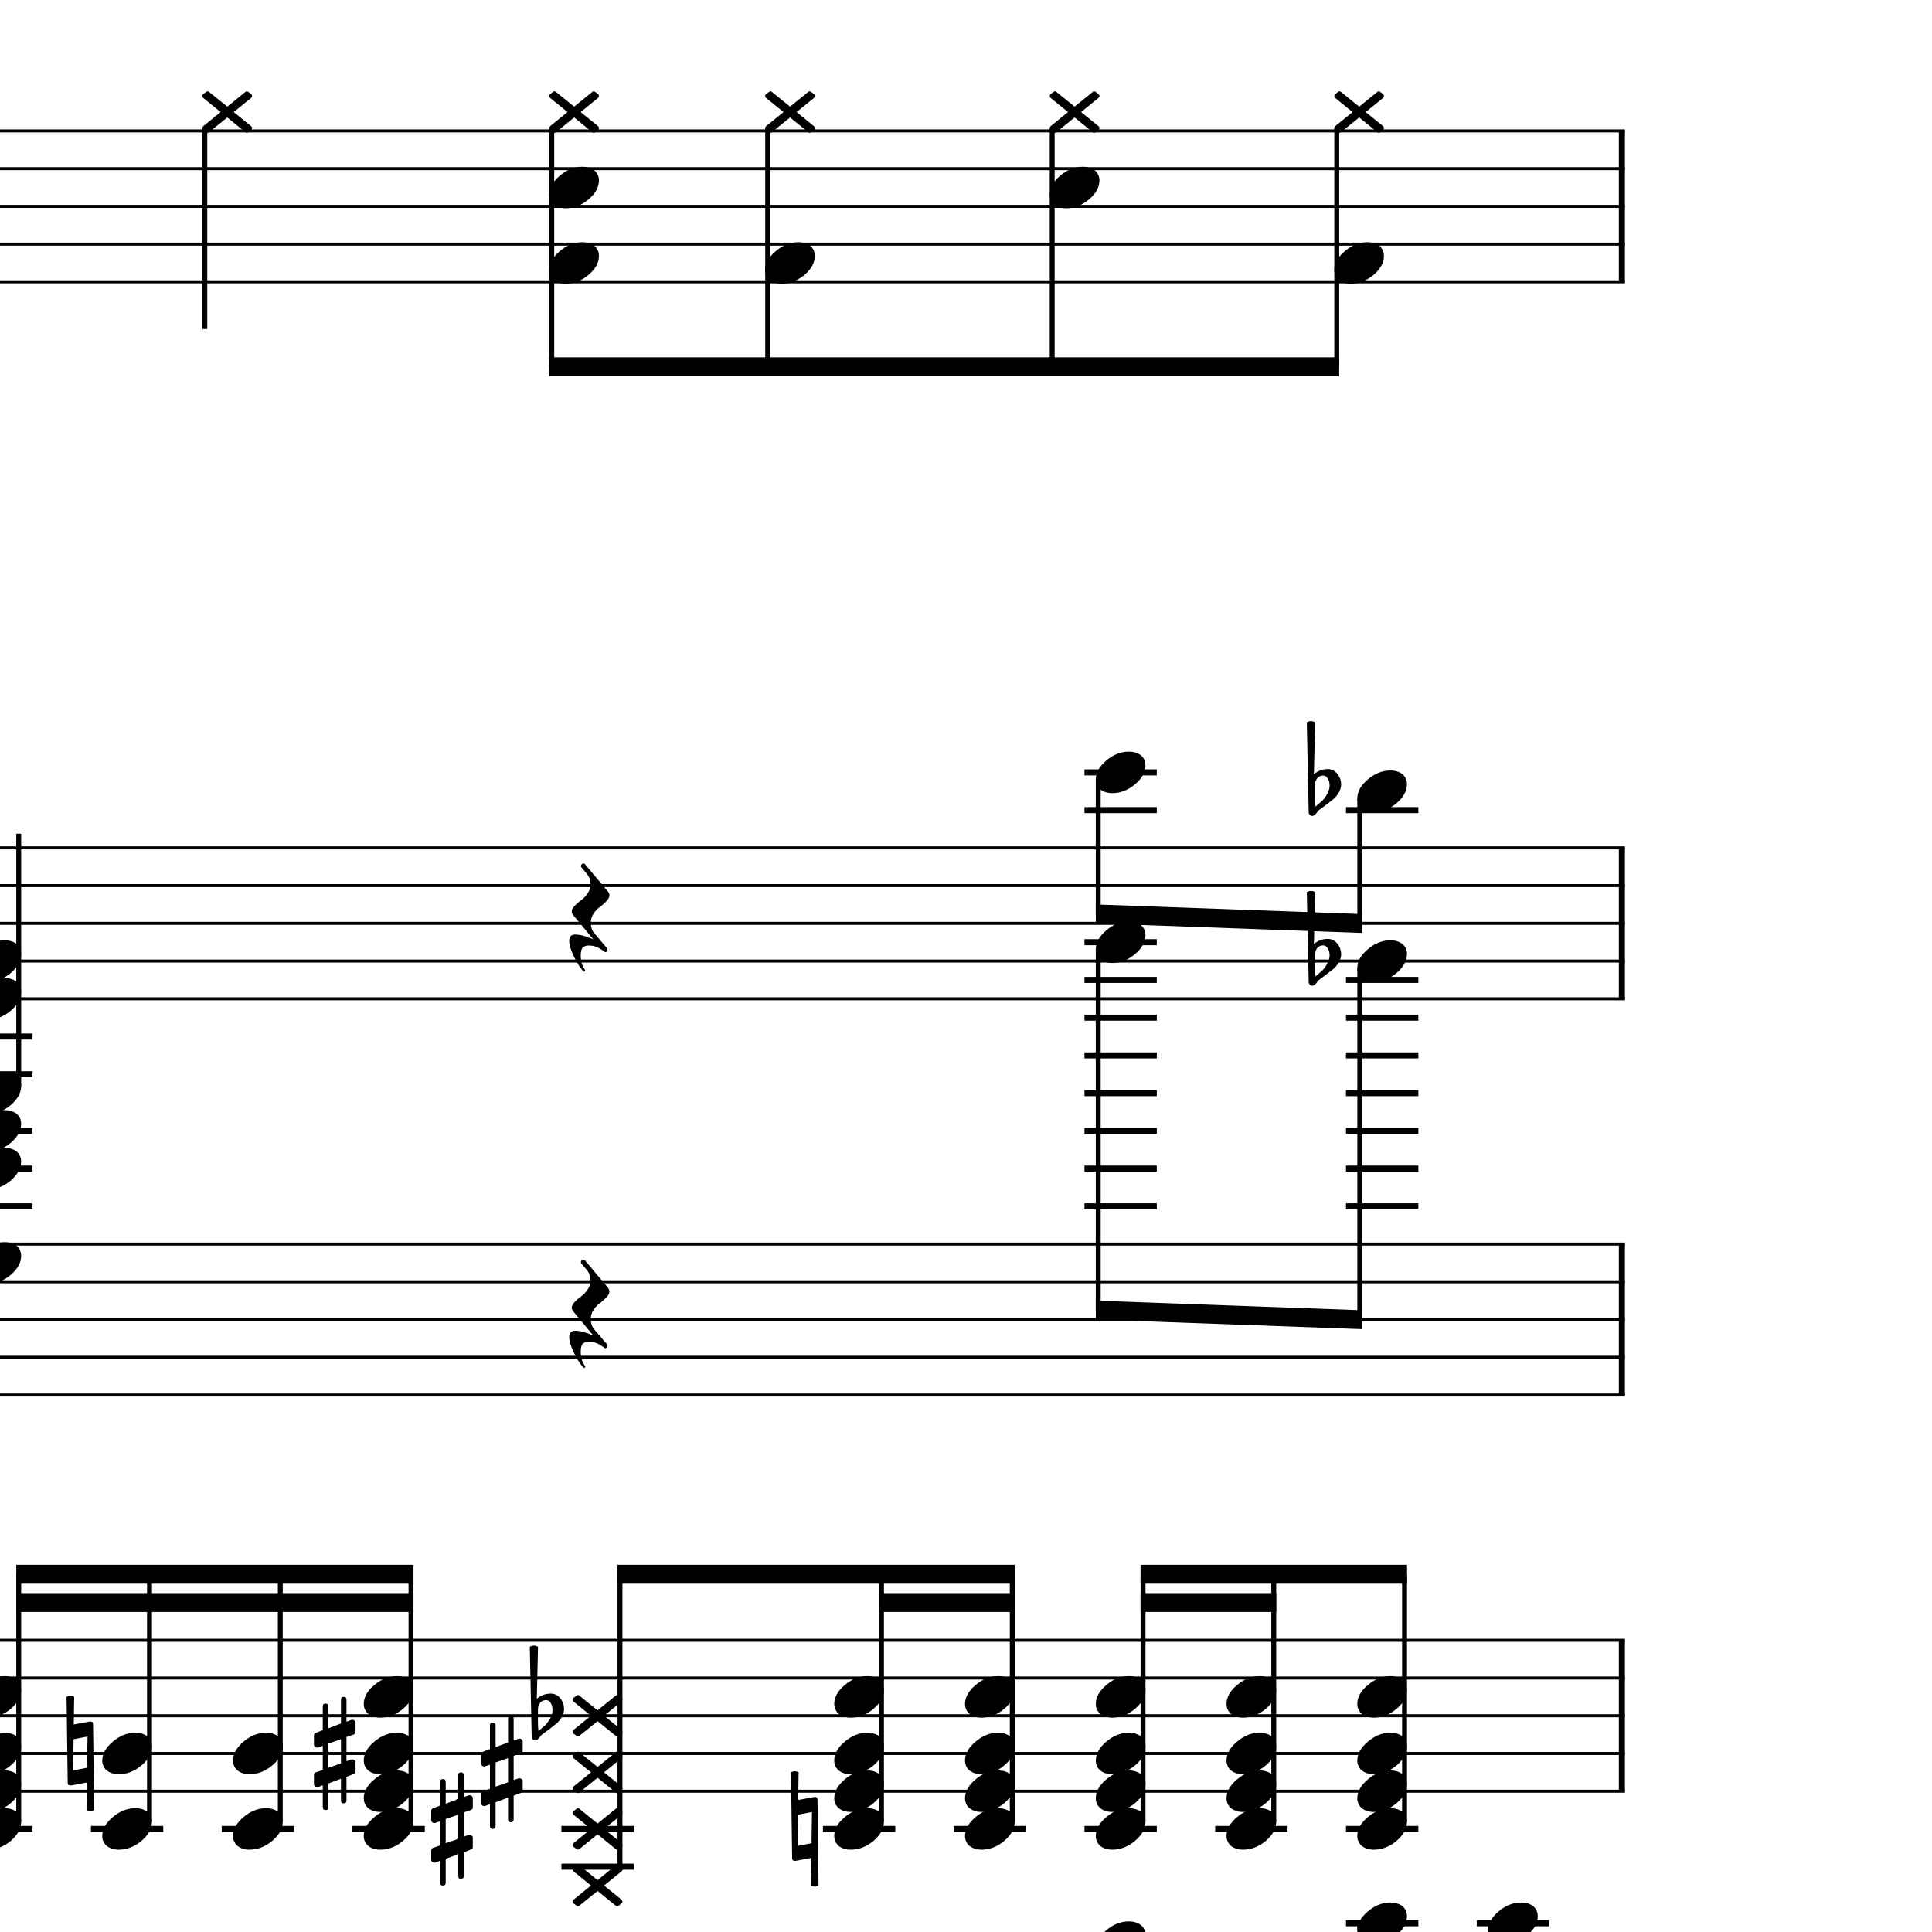 <?xml version="1.0" encoding="UTF-8" standalone="yes"?>
<svg width="256.0px" height="256.0px" xmlns="http://www.w3.org/2000/svg" xmlns:xlink="http://www.w3.org/1999/xlink" version="1.2" baseProfile="tiny">
<path d="M174.24,126.518 L174.24,128.065 C174.24,128.617 174.27,129.055 174.32,129.378 C174.74,129.013 175.05,128.742 175.24,128.565 C175.45,128.357 175.66,128.068 175.86,127.698 C176.07,127.328 176.18,126.961 176.18,126.596 C176.18,126.232 176.1,125.919 175.94,125.659 C175.79,125.399 175.58,125.268 175.32,125.268 C175.01,125.268 174.74,125.388 174.54,125.628 C174.34,125.888 174.24,126.185 174.24,126.518 M173.41,130.096 L173.16,118.206 C173.35,118.102 173.53,118.05 173.72,118.05 C173.9,118.05 174.08,118.102 174.26,118.206 L174.1,125.096 C174.63,124.638 175.24,124.409 175.94,124.409 C176.44,124.409 176.86,124.617 177.2,125.034 C177.54,125.451 177.71,125.93 177.71,126.471 C177.71,126.805 177.6,127.164 177.38,127.55 C177.17,127.893 176.95,128.164 176.72,128.362 C176.59,128.466 176.26,128.727 175.72,129.143 C175.57,129.258 175.38,129.393 175.17,129.55 C174.96,129.706 174.82,129.805 174.77,129.846 C174.68,129.899 174.59,130.003 174.51,130.159 C174.42,130.294 174.32,130.404 174.19,130.487 C174.11,130.57 174.0,130.612 173.87,130.612 C173.74,130.612 173.64,130.565 173.55,130.471 C173.46,130.378 173.41,130.253 173.41,130.096" />
<path d="M174.24,104.018 L174.24,105.565 C174.24,106.117 174.27,106.555 174.32,106.878 C174.74,106.513 175.05,106.242 175.24,106.065 C175.45,105.857 175.66,105.568 175.86,105.198 C176.07,104.828 176.18,104.461 176.18,104.096 C176.18,103.732 176.1,103.419 175.94,103.159 C175.79,102.899 175.58,102.768 175.32,102.768 C175.01,102.768 174.74,102.888 174.54,103.128 C174.34,103.388 174.24,103.685 174.24,104.018 M173.41,107.596 L173.16,95.706 C173.35,95.602 173.53,95.55 173.72,95.55 C173.9,95.55 174.08,95.602 174.26,95.706 L174.1,102.596 C174.63,102.138 175.24,101.909 175.94,101.909 C176.44,101.909 176.86,102.117 177.2,102.534 C177.54,102.951 177.71,103.43 177.71,103.971 C177.71,104.305 177.6,104.664 177.38,105.05 C177.17,105.393 176.95,105.664 176.72,105.862 C176.59,105.966 176.26,106.227 175.72,106.643 C175.57,106.758 175.38,106.893 175.17,107.05 C174.96,107.206 174.82,107.305 174.77,107.346 C174.68,107.399 174.59,107.503 174.51,107.659 C174.42,107.794 174.32,107.904 174.19,107.987 C174.11,108.07 174.0,108.112 173.87,108.112 C173.74,108.112 173.64,108.065 173.55,107.971 C173.46,107.878 173.41,107.753 173.41,107.596" />
<path d="M104.81,234.846 C104.97,234.753 105.14,234.706 105.32,234.706 C105.49,234.706 105.66,234.753 105.82,234.846 L105.76,238.503 L107.9,238.112 L107.98,238.112 C108.21,238.112 108.32,238.221 108.32,238.44 L108.46,249.846 C108.3,249.94 108.13,249.987 107.96,249.987 C107.78,249.987 107.62,249.94 107.45,249.846 L107.51,246.19 L105.4,246.581 L105.32,246.581 C105.08,246.581 104.96,246.471 104.96,246.253 L104.81,234.846 M107.53,244.237 L107.59,240.096 L105.75,240.456 L105.68,244.596 L107.53,244.237" />
<path d="M71.28,226.518 L71.28,228.065 C71.28,228.617 71.3,229.055 71.35,229.378 C71.78,229.013 72.09,228.742 72.28,228.565 C72.48,228.357 72.69,228.068 72.9,227.698 C73.11,227.328 73.21,226.961 73.21,226.596 C73.21,226.232 73.13,225.919 72.98,225.659 C72.82,225.399 72.61,225.268 72.35,225.268 C72.04,225.268 71.78,225.388 71.57,225.628 C71.37,225.888 71.28,226.185 71.28,226.518 M70.45,230.096 L70.2,218.206 C70.38,218.102 70.57,218.05 70.75,218.05 C70.93,218.05 71.11,218.102 71.29,218.206 L71.13,225.096 C71.67,224.638 72.28,224.409 72.98,224.409 C73.48,224.409 73.9,224.617 74.24,225.034 C74.57,225.451 74.74,225.93 74.74,226.471 C74.74,226.805 74.63,227.164 74.42,227.55 C74.21,227.893 73.99,228.164 73.76,228.362 C73.62,228.466 73.29,228.727 72.76,229.143 C72.6,229.258 72.42,229.393 72.2,229.55 C71.99,229.706 71.86,229.805 71.81,229.846 C71.71,229.899 71.62,230.003 71.54,230.159 C71.46,230.294 71.35,230.404 71.23,230.487 C71.14,230.57 71.04,230.612 70.91,230.612 C70.78,230.612 70.67,230.565 70.59,230.471 C70.49,230.378 70.45,230.253 70.45,230.096" />
<path d="M68.06,241.081 C68.06,241.331 67.94,241.456 67.69,241.456 C67.45,241.456 67.32,241.331 67.32,241.081 L67.32,238.19 L65.67,238.815 L65.67,241.971 C65.67,242.221 65.54,242.346 65.29,242.346 C65.04,242.346 64.92,242.221 64.92,241.971 L64.92,239.065 L64.29,239.3 C64.28,239.31 64.23,239.315 64.14,239.315 C64.03,239.315 63.94,239.276 63.86,239.198 C63.78,239.12 63.75,239.029 63.75,238.925 L63.75,237.721 C63.75,237.524 63.83,237.399 64.0,237.346 L64.92,237.034 L64.92,233.831 L64.29,234.05 C64.28,234.06 64.23,234.065 64.14,234.065 C64.03,234.065 63.94,234.026 63.86,233.948 C63.78,233.87 63.75,233.779 63.75,233.675 L63.75,232.456 C63.75,232.279 63.83,232.164 64.0,232.112 L64.92,231.753 L64.92,228.612 C64.92,228.362 65.04,228.237 65.29,228.237 C65.54,228.237 65.67,228.362 65.67,228.612 L65.67,231.503 L67.32,230.878 L67.32,227.721 C67.32,227.471 67.45,227.346 67.69,227.346 C67.94,227.346 68.06,227.471 68.06,227.721 L68.06,230.628 L68.71,230.393 C68.72,230.383 68.77,230.378 68.84,230.378 C68.93,230.378 69.03,230.414 69.14,230.487 C69.22,230.57 69.26,230.664 69.26,230.768 L69.26,231.971 C69.26,232.159 69.17,232.284 68.98,232.346 L68.06,232.659 L68.06,235.862 L68.71,235.643 C68.72,235.633 68.77,235.628 68.84,235.628 C68.93,235.628 69.03,235.669 69.14,235.753 C69.22,235.826 69.26,235.914 69.26,236.018 L69.26,237.237 C69.26,237.404 69.17,237.518 68.98,237.581 L68.06,237.94 L68.06,241.081 M67.32,232.956 L65.67,233.534 L65.67,236.737 L67.32,236.159 L67.32,232.956" />
<path d="M61.45,248.581 C61.45,248.831 61.33,248.956 61.08,248.956 C60.84,248.956 60.72,248.831 60.72,248.581 L60.72,245.69 L59.06,246.315 L59.06,249.471 C59.06,249.721 58.93,249.846 58.68,249.846 C58.43,249.846 58.31,249.721 58.31,249.471 L58.31,246.565 L57.68,246.8 C57.67,246.81 57.62,246.815 57.53,246.815 C57.42,246.815 57.33,246.776 57.25,246.698 C57.18,246.62 57.14,246.529 57.14,246.425 L57.14,245.221 C57.14,245.024 57.22,244.899 57.39,244.846 L58.31,244.534 L58.31,241.331 L57.68,241.55 C57.67,241.56 57.62,241.565 57.53,241.565 C57.42,241.565 57.33,241.526 57.25,241.448 C57.18,241.37 57.14,241.279 57.14,241.175 L57.14,239.956 C57.14,239.779 57.22,239.664 57.39,239.612 L58.31,239.253 L58.31,236.112 C58.31,235.862 58.43,235.737 58.68,235.737 C58.93,235.737 59.06,235.862 59.06,236.112 L59.06,239.003 L60.72,238.378 L60.72,235.221 C60.72,234.971 60.84,234.846 61.08,234.846 C61.33,234.846 61.45,234.971 61.45,235.221 L61.45,238.128 L62.11,237.893 C62.12,237.883 62.16,237.878 62.23,237.878 C62.33,237.878 62.42,237.914 62.53,237.987 C62.61,238.07 62.65,238.164 62.65,238.268 L62.65,239.471 C62.65,239.659 62.56,239.784 62.37,239.846 L61.45,240.159 L61.45,243.362 L62.11,243.143 C62.12,243.133 62.16,243.128 62.23,243.128 C62.33,243.128 62.42,243.169 62.53,243.253 C62.61,243.326 62.65,243.414 62.65,243.518 L62.65,244.737 C62.65,244.904 62.56,245.018 62.37,245.081 L61.45,245.44 L61.45,248.581 M60.72,240.456 L59.06,241.034 L59.06,244.237 L60.72,243.659 L60.72,240.456" />
<path d="M45.91,238.581 C45.91,238.831 45.79,238.956 45.54,238.956 C45.3,238.956 45.18,238.831 45.18,238.581 L45.18,235.69 L43.52,236.315 L43.52,239.471 C43.52,239.721 43.39,239.846 43.14,239.846 C42.89,239.846 42.77,239.721 42.77,239.471 L42.77,236.565 L42.14,236.8 C42.13,236.81 42.08,236.815 41.99,236.815 C41.88,236.815 41.79,236.776 41.71,236.698 C41.64,236.62 41.6,236.529 41.6,236.425 L41.6,235.221 C41.6,235.024 41.68,234.899 41.85,234.846 L42.77,234.534 L42.77,231.331 L42.14,231.55 C42.13,231.56 42.08,231.565 41.99,231.565 C41.88,231.565 41.79,231.526 41.71,231.448 C41.64,231.37 41.6,231.279 41.6,231.175 L41.6,229.956 C41.6,229.779 41.68,229.664 41.85,229.612 L42.77,229.253 L42.77,226.112 C42.77,225.862 42.89,225.737 43.14,225.737 C43.39,225.737 43.52,225.862 43.52,226.112 L43.52,229.003 L45.18,228.378 L45.18,225.221 C45.18,224.971 45.3,224.846 45.54,224.846 C45.79,224.846 45.91,224.971 45.91,225.221 L45.91,228.128 L46.57,227.893 C46.58,227.883 46.62,227.878 46.69,227.878 C46.78,227.878 46.88,227.914 46.99,227.987 C47.07,228.07 47.11,228.164 47.11,228.268 L47.11,229.471 C47.11,229.659 47.02,229.784 46.83,229.846 L45.91,230.159 L45.91,233.362 L46.57,233.143 C46.58,233.133 46.62,233.128 46.69,233.128 C46.78,233.128 46.88,233.169 46.99,233.253 C47.07,233.326 47.11,233.414 47.11,233.518 L47.11,234.737 C47.11,234.904 47.02,235.018 46.83,235.081 L45.91,235.44 L45.91,238.581 M45.18,230.456 L43.52,231.034 L43.52,234.237 L45.18,233.659 L45.18,230.456" />
<path d="M8.82,224.846 C8.98,224.753 9.15,224.706 9.32,224.706 C9.5,224.706 9.66,224.753 9.83,224.846 L9.77,228.503 L11.91,228.112 L11.99,228.112 C12.22,228.112 12.33,228.221 12.33,228.44 L12.47,239.846 C12.31,239.94 12.14,239.987 11.96,239.987 C11.79,239.987 11.62,239.94 11.46,239.846 L11.52,236.19 L9.41,236.581 L9.33,236.581 C9.09,236.581 8.97,236.471 8.97,236.253 L8.82,224.846 M11.53,234.237 L11.6,230.096 L9.75,230.456 L9.69,234.596 L11.53,234.237" />
<path d="M201.57,252.096 C202.2,252.096 202.73,252.258 203.16,252.581 C203.56,252.935 203.76,253.378 203.76,253.909 C203.76,254.805 203.3,255.643 202.38,256.425 C201.45,257.206 200.44,257.596 199.37,257.596 C198.74,257.596 198.22,257.435 197.79,257.112 C197.38,256.758 197.18,256.315 197.18,255.784 C197.18,254.888 197.65,254.05 198.59,253.268 C199.5,252.487 200.5,252.096 201.57,252.096" />
<path d="M184.24,252.096 C184.87,252.096 185.4,252.258 185.84,252.581 C186.23,252.935 186.43,253.378 186.43,253.909 C186.43,254.805 185.97,255.643 185.06,256.425 C184.12,257.206 183.11,257.596 182.04,257.596 C181.41,257.596 180.89,257.435 180.46,257.112 C180.06,256.758 179.85,256.315 179.85,255.784 C179.85,254.888 180.32,254.05 181.26,253.268 C182.18,252.487 183.17,252.096 184.24,252.096" />
<path d="M184.24,222.096 C184.87,222.096 185.4,222.258 185.84,222.581 C186.23,222.935 186.43,223.378 186.43,223.909 C186.43,224.805 185.97,225.643 185.06,226.425 C184.12,227.206 183.11,227.596 182.04,227.596 C181.41,227.596 180.89,227.435 180.46,227.112 C180.06,226.758 179.85,226.315 179.85,225.784 C179.85,224.888 180.32,224.05 181.26,223.268 C182.18,222.487 183.17,222.096 184.24,222.096" />
<path d="M184.24,229.596 C184.87,229.596 185.4,229.758 185.84,230.081 C186.23,230.435 186.43,230.878 186.43,231.409 C186.43,232.305 185.97,233.143 185.06,233.925 C184.12,234.706 183.11,235.096 182.04,235.096 C181.41,235.096 180.89,234.935 180.46,234.612 C180.06,234.258 179.85,233.815 179.85,233.284 C179.85,232.388 180.32,231.55 181.26,230.768 C182.18,229.987 183.17,229.596 184.24,229.596" />
<path d="M184.24,234.596 C184.87,234.596 185.4,234.758 185.84,235.081 C186.23,235.435 186.43,235.878 186.43,236.409 C186.43,237.305 185.97,238.143 185.06,238.925 C184.12,239.706 183.11,240.096 182.04,240.096 C181.41,240.096 180.89,239.935 180.46,239.612 C180.06,239.258 179.85,238.815 179.85,238.284 C179.85,237.388 180.32,236.55 181.26,235.768 C182.18,234.987 183.17,234.596 184.24,234.596" />
<path d="M184.24,239.596 C184.87,239.596 185.4,239.758 185.84,240.081 C186.23,240.435 186.43,240.878 186.43,241.409 C186.43,242.305 185.97,243.143 185.06,243.925 C184.12,244.706 183.11,245.096 182.04,245.096 C181.41,245.096 180.89,244.935 180.46,244.612 C180.06,244.258 179.85,243.815 179.85,243.284 C179.85,242.388 180.32,241.55 181.26,240.768 C182.18,239.987 183.17,239.596 184.24,239.596" />
<path d="M184.24,124.596 C184.87,124.596 185.4,124.758 185.84,125.081 C186.23,125.435 186.43,125.878 186.43,126.409 C186.43,127.305 185.97,128.143 185.06,128.925 C184.12,129.706 183.11,130.096 182.04,130.096 C181.41,130.096 180.89,129.935 180.46,129.612 C180.06,129.258 179.85,128.815 179.85,128.284 C179.85,127.388 180.32,126.55 181.26,125.768 C182.18,124.987 183.17,124.596 184.24,124.596" />
<path d="M184.24,102.096 C184.87,102.096 185.4,102.258 185.84,102.581 C186.23,102.935 186.43,103.378 186.43,103.909 C186.43,104.805 185.97,105.643 185.06,106.425 C184.12,107.206 183.11,107.596 182.04,107.596 C181.41,107.596 180.89,107.435 180.46,107.112 C180.06,106.758 179.85,106.315 179.85,105.784 C179.85,104.888 180.32,104.05 181.26,103.268 C182.18,102.487 183.17,102.096 184.24,102.096" />
<path d="M166.92,222.096 C167.54,222.096 168.07,222.258 168.51,222.581 C168.91,222.935 169.1,223.378 169.1,223.909 C169.1,224.805 168.64,225.643 167.73,226.425 C166.79,227.206 165.79,227.596 164.71,227.596 C164.09,227.596 163.56,227.435 163.13,227.112 C162.73,226.758 162.52,226.315 162.52,225.784 C162.52,224.888 162.99,224.05 163.93,223.268 C164.85,222.487 165.84,222.096 166.92,222.096" />
<path d="M166.92,229.596 C167.54,229.596 168.07,229.758 168.51,230.081 C168.91,230.435 169.1,230.878 169.1,231.409 C169.1,232.305 168.64,233.143 167.73,233.925 C166.79,234.706 165.79,235.096 164.71,235.096 C164.09,235.096 163.56,234.935 163.13,234.612 C162.73,234.258 162.52,233.815 162.52,233.284 C162.52,232.388 162.99,231.55 163.93,230.768 C164.85,229.987 165.84,229.596 166.92,229.596" />
<path d="M166.92,234.596 C167.54,234.596 168.07,234.758 168.51,235.081 C168.91,235.435 169.1,235.878 169.1,236.409 C169.1,237.305 168.64,238.143 167.73,238.925 C166.79,239.706 165.79,240.096 164.71,240.096 C164.09,240.096 163.56,239.935 163.13,239.612 C162.73,239.258 162.52,238.815 162.52,238.284 C162.52,237.388 162.99,236.55 163.93,235.768 C164.85,234.987 165.84,234.596 166.92,234.596" />
<path d="M166.92,239.596 C167.54,239.596 168.07,239.758 168.51,240.081 C168.91,240.435 169.1,240.878 169.1,241.409 C169.1,242.305 168.64,243.143 167.73,243.925 C166.79,244.706 165.79,245.096 164.71,245.096 C164.09,245.096 163.56,244.935 163.13,244.612 C162.73,244.258 162.52,243.815 162.52,243.284 C162.52,242.388 162.99,241.55 163.93,240.768 C164.85,239.987 165.84,239.596 166.92,239.596" />
<path d="M149.59,254.596 C150.21,254.596 150.74,254.758 151.18,255.081 C151.58,255.435 151.78,255.878 151.78,256.409 C151.78,257.305 151.32,258.143 150.4,258.925 C149.46,259.706 148.46,260.096 147.38,260.096 C146.76,260.096 146.23,259.935 145.81,259.612 C145.4,259.258 145.2,258.815 145.2,258.284 C145.2,257.388 145.67,256.55 146.6,255.768 C147.52,254.987 148.52,254.596 149.59,254.596" />
<path d="M149.59,222.096 C150.21,222.096 150.74,222.258 151.18,222.581 C151.58,222.935 151.78,223.378 151.78,223.909 C151.78,224.805 151.32,225.643 150.4,226.425 C149.46,227.206 148.46,227.596 147.38,227.596 C146.76,227.596 146.23,227.435 145.81,227.112 C145.4,226.758 145.2,226.315 145.2,225.784 C145.2,224.888 145.67,224.05 146.6,223.268 C147.52,222.487 148.52,222.096 149.59,222.096" />
<path d="M149.59,229.596 C150.21,229.596 150.74,229.758 151.18,230.081 C151.58,230.435 151.78,230.878 151.78,231.409 C151.78,232.305 151.32,233.143 150.4,233.925 C149.46,234.706 148.46,235.096 147.38,235.096 C146.76,235.096 146.23,234.935 145.81,234.612 C145.4,234.258 145.2,233.815 145.2,233.284 C145.2,232.388 145.67,231.55 146.6,230.768 C147.52,229.987 148.52,229.596 149.59,229.596" />
<path d="M149.59,234.596 C150.21,234.596 150.74,234.758 151.18,235.081 C151.58,235.435 151.78,235.878 151.78,236.409 C151.78,237.305 151.32,238.143 150.4,238.925 C149.46,239.706 148.46,240.096 147.38,240.096 C146.76,240.096 146.23,239.935 145.81,239.612 C145.4,239.258 145.2,238.815 145.2,238.284 C145.2,237.388 145.67,236.55 146.6,235.768 C147.52,234.987 148.52,234.596 149.59,234.596" />
<path d="M149.59,239.596 C150.21,239.596 150.74,239.758 151.18,240.081 C151.58,240.435 151.78,240.878 151.78,241.409 C151.78,242.305 151.32,243.143 150.4,243.925 C149.46,244.706 148.46,245.096 147.38,245.096 C146.76,245.096 146.23,244.935 145.81,244.612 C145.4,244.258 145.2,243.815 145.2,243.284 C145.2,242.388 145.67,241.55 146.6,240.768 C147.52,239.987 148.52,239.596 149.59,239.596" />
<path d="M149.59,122.096 C150.21,122.096 150.74,122.258 151.18,122.581 C151.58,122.935 151.78,123.378 151.78,123.909 C151.78,124.805 151.32,125.643 150.4,126.425 C149.46,127.206 148.46,127.596 147.38,127.596 C146.76,127.596 146.23,127.435 145.81,127.112 C145.4,126.758 145.2,126.315 145.2,125.784 C145.2,124.888 145.67,124.05 146.6,123.268 C147.52,122.487 148.52,122.096 149.59,122.096" />
<path d="M149.59,99.596 C150.21,99.596 150.74,99.758 151.18,100.081 C151.58,100.435 151.78,100.878 151.78,101.409 C151.78,102.305 151.32,103.143 150.4,103.925 C149.46,104.706 148.46,105.096 147.38,105.096 C146.76,105.096 146.23,104.935 145.81,104.612 C145.4,104.258 145.2,103.815 145.2,103.284 C145.2,102.388 145.67,101.55 146.6,100.768 C147.52,99.987 148.52,99.596 149.59,99.596" />
<path d="M132.26,222.096 C132.89,222.096 133.42,222.258 133.85,222.581 C134.25,222.935 134.45,223.378 134.45,223.909 C134.45,224.805 133.99,225.643 133.07,226.425 C132.14,227.206 131.13,227.596 130.06,227.596 C129.43,227.596 128.91,227.435 128.48,227.112 C128.07,226.758 127.87,226.315 127.87,225.784 C127.87,224.888 128.34,224.05 129.28,223.268 C130.19,222.487 131.19,222.096 132.26,222.096" />
<path d="M132.26,229.596 C132.89,229.596 133.42,229.758 133.85,230.081 C134.25,230.435 134.45,230.878 134.45,231.409 C134.45,232.305 133.99,233.143 133.07,233.925 C132.14,234.706 131.13,235.096 130.06,235.096 C129.43,235.096 128.91,234.935 128.48,234.612 C128.07,234.258 127.87,233.815 127.87,233.284 C127.87,232.388 128.34,231.55 129.28,230.768 C130.19,229.987 131.19,229.596 132.26,229.596" />
<path d="M132.26,234.596 C132.89,234.596 133.42,234.758 133.85,235.081 C134.25,235.435 134.45,235.878 134.45,236.409 C134.45,237.305 133.99,238.143 133.07,238.925 C132.14,239.706 131.13,240.096 130.06,240.096 C129.43,240.096 128.91,239.935 128.48,239.612 C128.07,239.258 127.87,238.815 127.87,238.284 C127.87,237.388 128.34,236.55 129.28,235.768 C130.19,234.987 131.19,234.596 132.26,234.596" />
<path d="M132.26,239.596 C132.89,239.596 133.42,239.758 133.85,240.081 C134.25,240.435 134.45,240.878 134.45,241.409 C134.45,242.305 133.99,243.143 133.07,243.925 C132.14,244.706 131.13,245.096 130.06,245.096 C129.43,245.096 128.91,244.935 128.48,244.612 C128.07,244.258 127.87,243.815 127.87,243.284 C127.87,242.388 128.34,241.55 129.28,240.768 C130.19,239.987 131.19,239.596 132.26,239.596" />
<path d="M114.93,222.096 C115.56,222.096 116.09,222.258 116.53,222.581 C116.92,222.935 117.12,223.378 117.12,223.909 C117.12,224.805 116.66,225.643 115.75,226.425 C114.81,227.206 113.8,227.596 112.73,227.596 C112.11,227.596 111.58,227.435 111.15,227.112 C110.75,226.758 110.54,226.315 110.54,225.784 C110.54,224.888 111.01,224.05 111.95,223.268 C112.87,222.487 113.86,222.096 114.93,222.096" />
<path d="M114.93,229.596 C115.56,229.596 116.09,229.758 116.53,230.081 C116.92,230.435 117.12,230.878 117.12,231.409 C117.12,232.305 116.66,233.143 115.75,233.925 C114.81,234.706 113.8,235.096 112.73,235.096 C112.11,235.096 111.58,234.935 111.15,234.612 C110.75,234.258 110.54,233.815 110.54,233.284 C110.54,232.388 111.01,231.55 111.95,230.768 C112.87,229.987 113.86,229.596 114.93,229.596" />
<path d="M114.93,234.596 C115.56,234.596 116.09,234.758 116.53,235.081 C116.92,235.435 117.12,235.878 117.12,236.409 C117.12,237.305 116.66,238.143 115.75,238.925 C114.81,239.706 113.8,240.096 112.73,240.096 C112.11,240.096 111.58,239.935 111.15,239.612 C110.75,239.258 110.54,238.815 110.54,238.284 C110.54,237.388 111.01,236.55 111.95,235.768 C112.87,234.987 113.86,234.596 114.93,234.596" />
<path d="M114.93,239.596 C115.56,239.596 116.09,239.758 116.53,240.081 C116.92,240.435 117.12,240.878 117.12,241.409 C117.12,242.305 116.66,243.143 115.75,243.925 C114.81,244.706 113.8,245.096 112.73,245.096 C112.11,245.096 111.58,244.935 111.15,244.612 C110.75,244.258 110.54,243.815 110.54,243.284 C110.54,242.388 111.01,241.55 111.95,240.768 C112.87,239.987 113.86,239.596 114.93,239.596" />
<path d="M79.18,226.628 L81.59,224.675 C81.65,224.622 81.71,224.596 81.76,224.596 C81.84,224.596 81.9,224.622 81.97,224.675 L82.37,224.987 C82.43,225.05 82.47,225.128 82.47,225.221 C82.47,225.284 82.43,225.362 82.37,225.456 L80.04,227.346 L82.37,229.237 C82.43,229.31 82.47,229.391 82.47,229.479 C82.47,229.568 82.43,229.643 82.37,229.706 L81.97,230.018 C81.9,230.07 81.84,230.096 81.76,230.096 C81.71,230.096 81.65,230.07 81.59,230.018 L79.18,228.065 L76.76,230.018 C76.7,230.07 76.64,230.096 76.59,230.096 C76.53,230.096 76.47,230.07 76.4,230.018 L75.98,229.706 C75.92,229.643 75.89,229.565 75.89,229.471 C75.89,229.409 75.92,229.331 75.98,229.237 L78.31,227.346 L75.98,225.456 C75.92,225.383 75.89,225.302 75.89,225.214 C75.89,225.125 75.92,225.05 75.98,224.987 L76.4,224.675 C76.47,224.622 76.53,224.596 76.59,224.596 C76.64,224.596 76.7,224.622 76.76,224.675 L79.18,226.628" />
<path d="M79.18,234.128 L81.59,232.175 C81.65,232.122 81.71,232.096 81.76,232.096 C81.84,232.096 81.9,232.122 81.97,232.175 L82.37,232.487 C82.43,232.55 82.47,232.628 82.47,232.721 C82.47,232.784 82.43,232.862 82.37,232.956 L80.04,234.846 L82.37,236.737 C82.43,236.81 82.47,236.891 82.47,236.979 C82.47,237.068 82.43,237.143 82.37,237.206 L81.97,237.518 C81.9,237.57 81.84,237.596 81.76,237.596 C81.71,237.596 81.65,237.57 81.59,237.518 L79.18,235.565 L76.76,237.518 C76.7,237.57 76.64,237.596 76.59,237.596 C76.53,237.596 76.47,237.57 76.4,237.518 L75.98,237.206 C75.92,237.143 75.89,237.065 75.89,236.971 C75.89,236.909 75.92,236.831 75.98,236.737 L78.31,234.846 L75.98,232.956 C75.92,232.883 75.89,232.802 75.89,232.714 C75.89,232.625 75.92,232.55 75.98,232.487 L76.4,232.175 C76.47,232.122 76.53,232.096 76.59,232.096 C76.64,232.096 76.7,232.122 76.76,232.175 L79.18,234.128" />
<path d="M79.18,241.628 L81.59,239.675 C81.65,239.622 81.71,239.596 81.76,239.596 C81.84,239.596 81.9,239.622 81.97,239.675 L82.37,239.987 C82.43,240.05 82.47,240.128 82.47,240.221 C82.47,240.284 82.43,240.362 82.37,240.456 L80.04,242.346 L82.37,244.237 C82.43,244.31 82.47,244.391 82.47,244.479 C82.47,244.568 82.43,244.643 82.37,244.706 L81.97,245.018 C81.9,245.07 81.84,245.096 81.76,245.096 C81.71,245.096 81.65,245.07 81.59,245.018 L79.18,243.065 L76.76,245.018 C76.7,245.07 76.64,245.096 76.59,245.096 C76.53,245.096 76.47,245.07 76.4,245.018 L75.98,244.706 C75.92,244.643 75.89,244.565 75.89,244.471 C75.89,244.409 75.92,244.331 75.98,244.237 L78.31,242.346 L75.98,240.456 C75.92,240.383 75.89,240.302 75.89,240.214 C75.89,240.125 75.92,240.05 75.98,239.987 L76.4,239.675 C76.47,239.622 76.53,239.596 76.59,239.596 C76.64,239.596 76.7,239.622 76.76,239.675 L79.18,241.628" />
<path d="M79.18,249.128 L81.59,247.175 C81.65,247.122 81.71,247.096 81.76,247.096 C81.84,247.096 81.9,247.122 81.97,247.175 L82.37,247.487 C82.43,247.55 82.47,247.628 82.47,247.721 C82.47,247.784 82.43,247.862 82.37,247.956 L80.04,249.846 L82.37,251.737 C82.43,251.81 82.47,251.891 82.47,251.979 C82.47,252.068 82.43,252.143 82.37,252.206 L81.97,252.518 C81.9,252.57 81.84,252.596 81.76,252.596 C81.71,252.596 81.65,252.57 81.59,252.518 L79.18,250.565 L76.76,252.518 C76.7,252.57 76.64,252.596 76.59,252.596 C76.53,252.596 76.47,252.57 76.4,252.518 L75.98,252.206 C75.92,252.143 75.89,252.065 75.89,251.971 C75.89,251.909 75.92,251.831 75.98,251.737 L78.31,249.846 L75.98,247.956 C75.92,247.883 75.89,247.802 75.89,247.714 C75.89,247.625 75.92,247.55 75.98,247.487 L76.4,247.175 C76.47,247.122 76.53,247.096 76.59,247.096 C76.64,247.096 76.7,247.122 76.76,247.175 L79.18,249.128" />
<path d="M52.6,222.096 C53.22,222.096 53.75,222.258 54.19,222.581 C54.59,222.935 54.78,223.378 54.78,223.909 C54.78,224.805 54.32,225.643 53.41,226.425 C52.47,227.206 51.47,227.596 50.39,227.596 C49.77,227.596 49.24,227.435 48.81,227.112 C48.41,226.758 48.2,226.315 48.2,225.784 C48.2,224.888 48.67,224.05 49.61,223.268 C50.53,222.487 51.52,222.096 52.6,222.096" />
<path d="M52.6,229.596 C53.22,229.596 53.75,229.758 54.19,230.081 C54.59,230.435 54.78,230.878 54.78,231.409 C54.78,232.305 54.32,233.143 53.41,233.925 C52.47,234.706 51.47,235.096 50.39,235.096 C49.77,235.096 49.24,234.935 48.81,234.612 C48.41,234.258 48.2,233.815 48.2,233.284 C48.2,232.388 48.67,231.55 49.61,230.768 C50.53,229.987 51.52,229.596 52.6,229.596" />
<path d="M52.6,234.596 C53.22,234.596 53.75,234.758 54.19,235.081 C54.59,235.435 54.78,235.878 54.78,236.409 C54.78,237.305 54.32,238.143 53.41,238.925 C52.47,239.706 51.47,240.096 50.39,240.096 C49.77,240.096 49.24,239.935 48.81,239.612 C48.41,239.258 48.2,238.815 48.2,238.284 C48.2,237.388 48.67,236.55 49.61,235.768 C50.53,234.987 51.52,234.596 52.6,234.596" />
<path d="M52.6,239.596 C53.22,239.596 53.75,239.758 54.19,240.081 C54.59,240.435 54.78,240.878 54.78,241.409 C54.78,242.305 54.32,243.143 53.41,243.925 C52.47,244.706 51.47,245.096 50.39,245.096 C49.77,245.096 49.24,244.935 48.81,244.612 C48.41,244.258 48.2,243.815 48.2,243.284 C48.2,242.388 48.67,241.55 49.61,240.768 C50.53,239.987 51.52,239.596 52.6,239.596" />
<path d="M35.27,229.596 C35.89,229.596 36.42,229.758 36.86,230.081 C37.26,230.435 37.46,230.878 37.46,231.409 C37.46,232.305 37.0,233.143 36.08,233.925 C35.14,234.706 34.14,235.096 33.06,235.096 C32.44,235.096 31.91,234.935 31.49,234.612 C31.08,234.258 30.88,233.815 30.88,233.284 C30.88,232.388 31.35,231.55 32.28,230.768 C33.2,229.987 34.2,229.596 35.27,229.596" />
<path d="M35.27,239.596 C35.89,239.596 36.42,239.758 36.86,240.081 C37.26,240.435 37.46,240.878 37.46,241.409 C37.46,242.305 37.0,243.143 36.08,243.925 C35.14,244.706 34.14,245.096 33.06,245.096 C32.44,245.096 31.91,244.935 31.49,244.612 C31.08,244.258 30.88,243.815 30.88,243.284 C30.88,242.388 31.35,241.55 32.28,240.768 C33.2,239.987 34.2,239.596 35.27,239.596" />
<path d="M17.94,229.596 C18.57,229.596 19.1,229.758 19.53,230.081 C19.93,230.435 20.13,230.878 20.13,231.409 C20.13,232.305 19.67,233.143 18.75,233.925 C17.82,234.706 16.81,235.096 15.74,235.096 C15.11,235.096 14.59,234.935 14.16,234.612 C13.75,234.258 13.55,233.815 13.55,233.284 C13.55,232.388 14.02,231.55 14.96,230.768 C15.87,229.987 16.87,229.596 17.94,229.596" />
<path d="M17.94,239.596 C18.57,239.596 19.1,239.758 19.53,240.081 C19.93,240.435 20.13,240.878 20.13,241.409 C20.13,242.305 19.67,243.143 18.75,243.925 C17.82,244.706 16.81,245.096 15.74,245.096 C15.11,245.096 14.59,244.935 14.16,244.612 C13.75,244.258 13.55,243.815 13.55,243.284 C13.55,242.388 14.02,241.55 14.96,240.768 C15.87,239.987 16.87,239.596 17.94,239.596" />
<path d="M0.61,222.096 C1.24,222.096 1.77,222.258 2.21,222.581 C2.6,222.935 2.8,223.378 2.8,223.909 C2.8,224.805 2.34,225.643 1.43,226.425 C0.49,227.206 -0.52,227.596 -1.59,227.596 C-2.21,227.596 -2.74,227.435 -3.17,227.112 C-3.57,226.758 -3.78,226.315 -3.78,225.784 C-3.78,224.888 -3.31,224.05 -2.37,223.268 C-1.45,222.487 -0.46,222.096 0.61,222.096" />
<path d="M0.61,229.596 C1.24,229.596 1.77,229.758 2.21,230.081 C2.6,230.435 2.8,230.878 2.8,231.409 C2.8,232.305 2.34,233.143 1.43,233.925 C0.49,234.706 -0.52,235.096 -1.59,235.096 C-2.21,235.096 -2.74,234.935 -3.17,234.612 C-3.57,234.258 -3.78,233.815 -3.78,233.284 C-3.78,232.388 -3.31,231.55 -2.37,230.768 C-1.45,229.987 -0.46,229.596 0.61,229.596" />
<path d="M0.61,234.596 C1.24,234.596 1.77,234.758 2.21,235.081 C2.6,235.435 2.8,235.878 2.8,236.409 C2.8,237.305 2.34,238.143 1.43,238.925 C0.49,239.706 -0.52,240.096 -1.59,240.096 C-2.21,240.096 -2.74,239.935 -3.17,239.612 C-3.57,239.258 -3.78,238.815 -3.78,238.284 C-3.78,237.388 -3.31,236.55 -2.37,235.768 C-1.45,234.987 -0.46,234.596 0.61,234.596" />
<path d="M0.61,239.596 C1.24,239.596 1.77,239.758 2.21,240.081 C2.6,240.435 2.8,240.878 2.8,241.409 C2.8,242.305 2.34,243.143 1.43,243.925 C0.49,244.706 -0.52,245.096 -1.59,245.096 C-2.21,245.096 -2.74,244.935 -3.17,244.612 C-3.57,244.258 -3.78,243.815 -3.78,243.284 C-3.78,242.388 -3.31,241.55 -2.37,240.768 C-1.45,239.987 -0.46,239.596 0.61,239.596" />
<path d="M0.61,147.096 C1.24,147.096 1.77,147.258 2.21,147.581 C2.6,147.935 2.8,148.378 2.8,148.909 C2.8,149.805 2.34,150.643 1.43,151.425 C0.49,152.206 -0.52,152.596 -1.59,152.596 C-2.21,152.596 -2.74,152.435 -3.17,152.112 C-3.57,151.758 -3.78,151.315 -3.78,150.784 C-3.78,149.888 -3.31,149.05 -2.37,148.268 C-1.45,147.487 -0.46,147.096 0.61,147.096" />
<path d="M0.61,152.096 C1.24,152.096 1.77,152.258 2.21,152.581 C2.6,152.935 2.8,153.378 2.8,153.909 C2.8,154.805 2.34,155.643 1.43,156.425 C0.49,157.206 -0.52,157.596 -1.59,157.596 C-2.21,157.596 -2.74,157.435 -3.17,157.112 C-3.57,156.758 -3.78,156.315 -3.78,155.784 C-3.78,154.888 -3.31,154.05 -2.37,153.268 C-1.45,152.487 -0.46,152.096 0.61,152.096" />
<path d="M0.61,164.596 C1.24,164.596 1.77,164.758 2.21,165.081 C2.6,165.435 2.8,165.878 2.8,166.409 C2.8,167.305 2.34,168.143 1.43,168.925 C0.49,169.706 -0.52,170.096 -1.59,170.096 C-2.21,170.096 -2.74,169.935 -3.17,169.612 C-3.57,169.258 -3.78,168.815 -3.78,168.284 C-3.78,167.388 -3.31,166.55 -2.37,165.768 C-1.45,164.987 -0.46,164.596 0.61,164.596" />
<path d="M0.61,124.596 C1.24,124.596 1.77,124.758 2.21,125.081 C2.6,125.435 2.8,125.878 2.8,126.409 C2.8,127.305 2.34,128.143 1.43,128.925 C0.49,129.706 -0.52,130.096 -1.59,130.096 C-2.21,130.096 -2.74,129.935 -3.17,129.612 C-3.57,129.258 -3.78,128.815 -3.78,128.284 C-3.78,127.388 -3.31,126.55 -2.37,125.768 C-1.45,124.987 -0.46,124.596 0.61,124.596" />
<path d="M0.61,129.596 C1.24,129.596 1.77,129.758 2.21,130.081 C2.6,130.435 2.8,130.878 2.8,131.409 C2.8,132.305 2.34,133.143 1.43,133.925 C0.49,134.706 -0.52,135.096 -1.59,135.096 C-2.21,135.096 -2.74,134.935 -3.17,134.612 C-3.57,134.258 -3.78,133.815 -3.78,133.284 C-3.78,132.388 -3.31,131.55 -2.37,130.768 C-1.45,129.987 -0.46,129.596 0.61,129.596" />
<path d="M0.61,142.096 C1.24,142.096 1.77,142.258 2.21,142.581 C2.6,142.935 2.8,143.378 2.8,143.909 C2.8,144.805 2.34,145.643 1.43,146.425 C0.49,147.206 -0.52,147.596 -1.59,147.596 C-2.21,147.596 -2.74,147.435 -3.17,147.112 C-3.57,146.758 -3.78,146.315 -3.78,145.784 C-3.78,144.888 -3.31,144.05 -2.37,143.268 C-1.45,142.487 -0.46,142.096 0.61,142.096" />
<path d="M180.1,14.128 L182.51,12.175 C182.57,12.122 182.63,12.096 182.68,12.096 C182.75,12.096 182.82,12.122 182.88,12.175 L183.29,12.487 C183.35,12.55 183.38,12.628 183.38,12.721 C183.38,12.784 183.35,12.862 183.29,12.956 L180.96,14.846 L183.29,16.737 C183.35,16.81 183.38,16.891 183.38,16.979 C183.38,17.068 183.35,17.143 183.29,17.206 L182.88,17.518 C182.82,17.57 182.75,17.596 182.68,17.596 C182.63,17.596 182.57,17.57 182.51,17.518 L180.1,15.565 L177.68,17.518 C177.62,17.57 177.56,17.596 177.51,17.596 C177.44,17.596 177.38,17.57 177.32,17.518 L176.9,17.206 C176.83,17.143 176.8,17.065 176.8,16.971 C176.8,16.909 176.83,16.831 176.9,16.737 L179.22,14.846 L176.9,12.956 C176.83,12.883 176.8,12.802 176.8,12.714 C176.8,12.625 176.83,12.55 176.9,12.487 L177.32,12.175 C177.38,12.122 177.44,12.096 177.51,12.096 C177.56,12.096 177.62,12.122 177.68,12.175 L180.1,14.128" />
<path d="M181.19,32.096 C181.82,32.096 182.35,32.258 182.79,32.581 C183.18,32.935 183.38,33.378 183.38,33.909 C183.38,34.805 182.92,35.643 182.01,36.425 C181.07,37.206 180.06,37.596 178.99,37.596 C178.37,37.596 177.84,37.435 177.41,37.112 C177.01,36.758 176.8,36.315 176.8,35.784 C176.8,34.888 177.27,34.05 178.21,33.268 C179.13,32.487 180.12,32.096 181.19,32.096" />
<path d="M142.39,14.128 L144.8,12.175 C144.86,12.122 144.92,12.096 144.97,12.096 C145.05,12.096 145.11,12.122 145.18,12.175 L145.58,12.487 C145.64,12.55 145.68,12.628 145.68,12.721 C145.68,12.784 145.64,12.862 145.58,12.956 L143.25,14.846 L145.58,16.737 C145.64,16.81 145.68,16.891 145.68,16.979 C145.68,17.068 145.64,17.143 145.58,17.206 L145.18,17.518 C145.11,17.57 145.05,17.596 144.97,17.596 C144.92,17.596 144.86,17.57 144.8,17.518 L142.39,15.565 L139.97,17.518 C139.91,17.57 139.85,17.596 139.8,17.596 C139.74,17.596 139.68,17.57 139.61,17.518 L139.19,17.206 C139.13,17.143 139.1,17.065 139.1,16.971 C139.1,16.909 139.13,16.831 139.19,16.737 L141.52,14.846 L139.19,12.956 C139.13,12.883 139.1,12.802 139.1,12.714 C139.1,12.625 139.13,12.55 139.19,12.487 L139.61,12.175 C139.68,12.122 139.74,12.096 139.8,12.096 C139.85,12.096 139.91,12.122 139.97,12.175 L142.39,14.128" />
<path d="M143.49,22.096 C144.11,22.096 144.64,22.258 145.08,22.581 C145.48,22.935 145.68,23.378 145.68,23.909 C145.68,24.805 145.22,25.643 144.3,26.425 C143.36,27.206 142.36,27.596 141.29,27.596 C140.66,27.596 140.13,27.435 139.71,27.112 C139.3,26.758 139.1,26.315 139.1,25.784 C139.1,24.888 139.57,24.05 140.5,23.268 C141.42,22.487 142.42,22.096 143.49,22.096" />
<path d="M104.69,14.128 L107.1,12.175 C107.16,12.122 107.22,12.096 107.27,12.096 C107.34,12.096 107.41,12.122 107.47,12.175 L107.88,12.487 C107.94,12.55 107.97,12.628 107.97,12.721 C107.97,12.784 107.94,12.862 107.88,12.956 L105.55,14.846 L107.88,16.737 C107.94,16.81 107.97,16.891 107.97,16.979 C107.97,17.068 107.94,17.143 107.88,17.206 L107.47,17.518 C107.41,17.57 107.34,17.596 107.27,17.596 C107.22,17.596 107.16,17.57 107.1,17.518 L104.69,15.565 L102.27,17.518 C102.21,17.57 102.15,17.596 102.1,17.596 C102.03,17.596 101.97,17.57 101.91,17.518 L101.49,17.206 C101.42,17.143 101.39,17.065 101.39,16.971 C101.39,16.909 101.42,16.831 101.49,16.737 L103.82,14.846 L101.49,12.956 C101.42,12.883 101.39,12.802 101.39,12.714 C101.39,12.625 101.42,12.55 101.49,12.487 L101.91,12.175 C101.97,12.122 102.03,12.096 102.1,12.096 C102.15,12.096 102.21,12.122 102.27,12.175 L104.69,14.128" />
<path d="M105.78,32.096 C106.41,32.096 106.94,32.258 107.38,32.581 C107.77,32.935 107.97,33.378 107.97,33.909 C107.97,34.805 107.51,35.643 106.6,36.425 C105.66,37.206 104.65,37.596 103.58,37.596 C102.96,37.596 102.43,37.435 102.0,37.112 C101.6,36.758 101.39,36.315 101.39,35.784 C101.39,34.888 101.86,34.05 102.8,33.268 C103.72,32.487 104.71,32.096 105.78,32.096" />
<path d="M76.08,14.128 L78.48,12.175 C78.55,12.122 78.6,12.096 78.66,12.096 C78.73,12.096 78.8,12.122 78.86,12.175 L79.27,12.487 C79.33,12.55 79.36,12.628 79.36,12.721 C79.36,12.784 79.33,12.862 79.27,12.956 L76.94,14.846 L79.27,16.737 C79.33,16.81 79.36,16.891 79.36,16.979 C79.36,17.068 79.33,17.143 79.27,17.206 L78.86,17.518 C78.8,17.57 78.73,17.596 78.66,17.596 C78.6,17.596 78.55,17.57 78.48,17.518 L76.08,15.565 L73.66,17.518 C73.59,17.57 73.54,17.596 73.48,17.596 C73.42,17.596 73.36,17.57 73.3,17.518 L72.87,17.206 C72.81,17.143 72.78,17.065 72.78,16.971 C72.78,16.909 72.81,16.831 72.87,16.737 L75.2,14.846 L72.87,12.956 C72.81,12.883 72.78,12.802 72.78,12.714 C72.78,12.625 72.81,12.55 72.87,12.487 L73.3,12.175 C73.36,12.122 73.42,12.096 73.48,12.096 C73.54,12.096 73.59,12.122 73.66,12.175 L76.08,14.128" />
<path d="M77.17,22.096 C77.8,22.096 78.33,22.258 78.77,22.581 C79.16,22.935 79.36,23.378 79.36,23.909 C79.36,24.805 78.9,25.643 77.98,26.425 C77.05,27.206 76.04,27.596 74.97,27.596 C74.34,27.596 73.82,27.435 73.39,27.112 C72.98,26.758 72.78,26.315 72.78,25.784 C72.78,24.888 73.25,24.05 74.19,23.268 C75.1,22.487 76.1,22.096 77.17,22.096" />
<path d="M77.17,32.096 C77.8,32.096 78.33,32.258 78.77,32.581 C79.16,32.935 79.36,33.378 79.36,33.909 C79.36,34.805 78.9,35.643 77.98,36.425 C77.05,37.206 76.04,37.596 74.97,37.596 C74.34,37.596 73.82,37.435 73.39,37.112 C72.98,36.758 72.78,36.315 72.78,35.784 C72.78,34.888 73.25,34.05 74.19,33.268 C75.1,32.487 76.1,32.096 77.17,32.096" />
<path d="M30.12,14.128 L32.52,12.175 C32.58,12.122 32.64,12.096 32.69,12.096 C32.77,12.096 32.83,12.122 32.9,12.175 L33.3,12.487 C33.37,12.55 33.4,12.628 33.4,12.721 C33.4,12.784 33.37,12.862 33.3,12.956 L30.97,14.846 L33.3,16.737 C33.37,16.81 33.4,16.891 33.4,16.979 C33.4,17.068 33.37,17.143 33.3,17.206 L32.9,17.518 C32.83,17.57 32.77,17.596 32.69,17.596 C32.64,17.596 32.58,17.57 32.52,17.518 L30.12,15.565 L27.69,17.518 C27.63,17.57 27.57,17.596 27.52,17.596 C27.46,17.596 27.4,17.57 27.33,17.518 L26.91,17.206 C26.85,17.143 26.82,17.065 26.82,16.971 C26.82,16.909 26.85,16.831 26.91,16.737 L29.24,14.846 L26.91,12.956 C26.85,12.883 26.82,12.802 26.82,12.714 C26.82,12.625 26.85,12.55 26.91,12.487 L27.33,12.175 C27.4,12.122 27.46,12.096 27.52,12.096 C27.57,12.096 27.63,12.122 27.69,12.175 L30.12,14.128" />
<path d="M75.76,173.284 C75.76,173.044 75.9,172.784 76.17,172.503 C76.36,172.294 76.64,172.044 77.03,171.753 C77.31,171.565 77.59,171.274 77.86,170.878 C78.12,170.503 78.25,170.091 78.25,169.643 C78.25,169.122 78.08,168.664 77.75,168.268 L77.04,167.425 C76.99,167.372 76.97,167.307 76.97,167.229 C76.97,167.151 77.0,167.081 77.08,167.018 C77.17,166.945 77.25,166.909 77.31,166.909 C77.4,166.909 77.48,166.951 77.53,167.034 L80.56,170.628 C80.68,170.794 80.75,170.961 80.75,171.128 C80.75,171.367 80.62,171.628 80.36,171.909 C80.19,172.096 79.91,172.346 79.53,172.659 C79.23,172.836 78.94,173.128 78.67,173.534 C78.41,173.909 78.28,174.32 78.28,174.768 C78.28,175.32 78.43,175.784 78.75,176.159 L80.42,178.128 C80.46,178.169 80.49,178.237 80.51,178.331 C80.51,178.414 80.48,178.492 80.42,178.565 C80.33,178.628 80.25,178.659 80.18,178.659 C80.16,178.659 80.06,178.586 79.87,178.44 C79.67,178.284 79.41,178.133 79.09,177.987 C78.73,177.852 78.37,177.784 78.01,177.784 C77.69,177.784 77.42,177.872 77.22,178.05 C77.04,178.237 76.95,178.591 76.95,179.112 C76.95,179.904 77.14,180.529 77.51,180.987 C77.55,181.039 77.56,181.102 77.53,181.175 C77.51,181.227 77.46,181.253 77.39,181.253 C77.3,181.253 77.11,181.018 76.79,180.55 C76.46,180.06 76.15,179.492 75.87,178.846 C75.57,178.169 75.42,177.612 75.42,177.175 C75.42,176.612 75.68,176.331 76.22,176.331 C76.83,176.331 77.63,176.539 78.61,176.956 L75.97,173.784 C75.83,173.617 75.76,173.451 75.76,173.284" />
<path d="M75.76,120.784 C75.76,120.544 75.9,120.284 76.17,120.003 C76.36,119.794 76.64,119.544 77.03,119.253 C77.31,119.065 77.59,118.774 77.86,118.378 C78.12,118.003 78.25,117.591 78.25,117.143 C78.25,116.622 78.08,116.164 77.75,115.768 L77.04,114.925 C76.99,114.872 76.97,114.807 76.97,114.729 C76.97,114.651 77.0,114.581 77.08,114.518 C77.17,114.445 77.25,114.409 77.31,114.409 C77.4,114.409 77.48,114.451 77.53,114.534 L80.56,118.128 C80.68,118.294 80.75,118.461 80.75,118.628 C80.75,118.867 80.62,119.128 80.36,119.409 C80.19,119.596 79.91,119.846 79.53,120.159 C79.23,120.336 78.94,120.628 78.67,121.034 C78.41,121.409 78.28,121.82 78.28,122.268 C78.28,122.82 78.43,123.284 78.75,123.659 L80.42,125.628 C80.46,125.669 80.49,125.737 80.51,125.831 C80.51,125.914 80.48,125.992 80.42,126.065 C80.33,126.128 80.25,126.159 80.18,126.159 C80.16,126.159 80.06,126.086 79.87,125.94 C79.67,125.784 79.41,125.633 79.09,125.487 C78.73,125.352 78.37,125.284 78.01,125.284 C77.69,125.284 77.42,125.372 77.22,125.55 C77.04,125.737 76.95,126.091 76.95,126.612 C76.95,127.404 77.14,128.029 77.51,128.487 C77.55,128.539 77.56,128.602 77.53,128.675 C77.51,128.727 77.46,128.753 77.39,128.753 C77.3,128.753 77.11,128.518 76.79,128.05 C76.46,127.56 76.15,126.992 75.87,126.346 C75.57,125.669 75.42,125.112 75.42,124.675 C75.42,124.112 75.68,123.831 76.22,123.831 C76.83,123.831 77.63,124.039 78.61,124.456 L75.97,121.284 C75.83,121.117 75.76,120.951 75.76,120.784" />
<path d="M151.13,207.346 L186.44,207.346 L186.44,209.846 L151.13,209.846 L151.13,207.346" />
<path d="M151.13,211.096 L169.11,211.096 L169.11,213.596 L151.13,213.596 L151.13,211.096" />
<path d="M145.2,172.346 L180.5,173.62 L180.5,176.12 L145.2,174.846 L145.2,172.346" />
<path d="M145.2,119.846 L180.5,121.12 L180.5,123.62 L145.2,122.346 L145.2,119.846" />
<path d="M81.82,207.346 L134.45,207.346 L134.45,209.846 L81.82,209.846 L81.82,207.346" />
<path d="M116.48,211.096 L134.45,211.096 L134.45,213.596 L116.48,213.596 L116.48,211.096" />
<path d="M2.16,207.346 L54.79,207.346 L54.79,209.846 L2.16,209.846 L2.16,207.346" />
<path d="M2.16,211.096 L54.79,211.096 L54.79,213.596 L2.16,213.596 L2.16,211.096" />
<path d="M72.78,47.346 L177.45,47.346 L177.45,49.846 L72.78,49.846 L72.78,47.346" />
<polyline points="0.0,17.346 215.31,17.346" fill="none" stroke="#000000" stroke-width="0.40" />
<polyline points="0.0,22.346 215.31,22.346" fill="none" stroke="#000000" stroke-width="0.40" />
<polyline points="0.0,27.346 215.31,27.346" fill="none" stroke="#000000" stroke-width="0.40" />
<polyline points="0.0,32.346 215.31,32.346" fill="none" stroke="#000000" stroke-width="0.40" />
<polyline points="0.0,37.346 215.31,37.346" fill="none" stroke="#000000" stroke-width="0.40" />
<polyline points="0.0,112.346 215.31,112.346" fill="none" stroke="#000000" stroke-width="0.40" />
<polyline points="0.0,117.346 215.31,117.346" fill="none" stroke="#000000" stroke-width="0.40" />
<polyline points="0.0,122.346 215.31,122.346" fill="none" stroke="#000000" stroke-width="0.40" />
<polyline points="0.0,127.346 215.31,127.346" fill="none" stroke="#000000" stroke-width="0.40" />
<polyline points="0.0,132.346 215.31,132.346" fill="none" stroke="#000000" stroke-width="0.40" />
<polyline points="0.0,164.846 215.31,164.846" fill="none" stroke="#000000" stroke-width="0.40" />
<polyline points="0.0,169.846 215.31,169.846" fill="none" stroke="#000000" stroke-width="0.40" />
<polyline points="0.0,174.846 215.31,174.846" fill="none" stroke="#000000" stroke-width="0.40" />
<polyline points="0.0,179.846 215.31,179.846" fill="none" stroke="#000000" stroke-width="0.40" />
<polyline points="0.0,184.846 215.31,184.846" fill="none" stroke="#000000" stroke-width="0.40" />
<polyline points="0.0,217.346 215.31,217.346" fill="none" stroke="#000000" stroke-width="0.40" />
<polyline points="0.0,222.346 215.31,222.346" fill="none" stroke="#000000" stroke-width="0.40" />
<polyline points="0.0,227.346 215.31,227.346" fill="none" stroke="#000000" stroke-width="0.40" />
<polyline points="0.0,232.346 215.31,232.346" fill="none" stroke="#000000" stroke-width="0.40" />
<polyline points="0.0,237.346 215.31,237.346" fill="none" stroke="#000000" stroke-width="0.40" />
<polyline points="214.91,217.346 214.91,237.346" fill="" stroke="#000000" stroke-width="0.80" />
<polyline points="214.91,164.846 214.91,184.846" fill="" stroke="#000000" stroke-width="0.80" />
<polyline points="214.91,112.346 214.91,132.346" fill="" stroke="#000000" stroke-width="0.80" />
<polyline points="214.91,17.346 214.91,37.346" fill="" stroke="#000000" stroke-width="0.80" />
<polyline points="197.5,255.786 197.5,255.0" fill="" stroke="#000000" stroke-width="0.65" />
<polyline points="180.18,255.786 180.18,255.0" fill="" stroke="#000000" stroke-width="0.65" />
<polyline points="186.11,241.407 186.11,208.596" fill="" stroke="#000000" stroke-width="0.65" />
<polyline points="180.18,128.286 180.18,174.846" fill="" stroke="#000000" stroke-width="0.65" />
<polyline points="180.18,105.786 180.18,122.346" fill="" stroke="#000000" stroke-width="0.65" />
<polyline points="168.78,241.407 168.78,208.596" fill="" stroke="#000000" stroke-width="0.65" />
<polyline points="151.46,241.407 151.46,208.596" fill="" stroke="#000000" stroke-width="0.65" />
<polyline points="145.52,125.786 145.52,173.596" fill="" stroke="#000000" stroke-width="0.65" />
<polyline points="145.52,103.286 145.52,121.096" fill="" stroke="#000000" stroke-width="0.65" />
<polyline points="134.13,241.407 134.13,208.596" fill="" stroke="#000000" stroke-width="0.65" />
<polyline points="116.8,241.407 116.8,208.596" fill="" stroke="#000000" stroke-width="0.65" />
<polyline points="82.15,247.862 82.15,208.596" fill="" stroke="#000000" stroke-width="0.65" />
<polyline points="54.46,241.407 54.46,208.596" fill="" stroke="#000000" stroke-width="0.65" />
<polyline points="37.14,241.407 37.14,208.596" fill="" stroke="#000000" stroke-width="0.65" />
<polyline points="19.81,241.407 19.81,208.596" fill="" stroke="#000000" stroke-width="0.65" />
<polyline points="2.48,241.407 2.48,208.596" fill="" stroke="#000000" stroke-width="0.65" />
<polyline points="2.48,143.907 2.48,110.471" fill="" stroke="#000000" stroke-width="0.65" />
<polyline points="177.13,16.91 177.13,48.596" fill="" stroke="#000000" stroke-width="0.65" />
<polyline points="139.42,16.91 139.42,48.596" fill="" stroke="#000000" stroke-width="0.65" />
<polyline points="101.72,16.91 101.72,48.596" fill="" stroke="#000000" stroke-width="0.65" />
<polyline points="73.11,16.91 73.11,48.596" fill="" stroke="#000000" stroke-width="0.65" />
<polyline points="27.14,16.91 27.14,43.596" fill="" stroke="#000000" stroke-width="0.65" />
<polyline points="195.68,254.846 205.26,254.846" fill="" stroke="#000000" stroke-width="0.80" />
<polyline points="178.35,254.846 187.94,254.846" fill="" stroke="#000000" stroke-width="0.80" />
<polyline points="178.35,242.346 187.94,242.346" fill="" stroke="#000000" stroke-width="0.80" />
<polyline points="178.35,129.846 187.94,129.846" fill="" stroke="#000000" stroke-width="0.80" />
<polyline points="178.35,134.846 187.94,134.846" fill="" stroke="#000000" stroke-width="0.80" />
<polyline points="178.35,139.846 187.94,139.846" fill="" stroke="#000000" stroke-width="0.80" />
<polyline points="178.35,144.846 187.94,144.846" fill="" stroke="#000000" stroke-width="0.80" />
<polyline points="178.35,149.846 187.94,149.846" fill="" stroke="#000000" stroke-width="0.80" />
<polyline points="178.35,154.846 187.94,154.846" fill="" stroke="#000000" stroke-width="0.80" />
<polyline points="178.35,159.846 187.94,159.846" fill="" stroke="#000000" stroke-width="0.80" />
<polyline points="178.35,107.346 187.94,107.346" fill="" stroke="#000000" stroke-width="0.80" />
<polyline points="161.02,242.346 170.61,242.346" fill="" stroke="#000000" stroke-width="0.80" />
<polyline points="143.7,242.346 153.28,242.346" fill="" stroke="#000000" stroke-width="0.80" />
<polyline points="143.7,124.846 153.28,124.846" fill="" stroke="#000000" stroke-width="0.80" />
<polyline points="143.7,129.846 153.28,129.846" fill="" stroke="#000000" stroke-width="0.80" />
<polyline points="143.7,134.846 153.28,134.846" fill="" stroke="#000000" stroke-width="0.80" />
<polyline points="143.7,139.846 153.28,139.846" fill="" stroke="#000000" stroke-width="0.80" />
<polyline points="143.7,144.846 153.28,144.846" fill="" stroke="#000000" stroke-width="0.80" />
<polyline points="143.7,149.846 153.28,149.846" fill="" stroke="#000000" stroke-width="0.80" />
<polyline points="143.7,154.846 153.28,154.846" fill="" stroke="#000000" stroke-width="0.80" />
<polyline points="143.7,159.846 153.28,159.846" fill="" stroke="#000000" stroke-width="0.80" />
<polyline points="143.7,102.346 153.28,102.346" fill="" stroke="#000000" stroke-width="0.80" />
<polyline points="143.7,107.346 153.28,107.346" fill="" stroke="#000000" stroke-width="0.80" />
<polyline points="126.37,242.346 135.95,242.346" fill="" stroke="#000000" stroke-width="0.80" />
<polyline points="109.04,242.346 118.63,242.346" fill="" stroke="#000000" stroke-width="0.80" />
<polyline points="74.39,242.346 83.97,242.346" fill="" stroke="#000000" stroke-width="0.80" />
<polyline points="74.39,247.346 83.97,247.346" fill="" stroke="#000000" stroke-width="0.80" />
<polyline points="46.7,242.346 56.29,242.346" fill="" stroke="#000000" stroke-width="0.80" />
<polyline points="29.38,242.346 38.96,242.346" fill="" stroke="#000000" stroke-width="0.80" />
<polyline points="12.05,242.346 21.63,242.346" fill="" stroke="#000000" stroke-width="0.80" />
<polyline points="0.0,242.346 4.31,242.346" fill="" stroke="#000000" stroke-width="0.80" />
<polyline points="0.0,149.846 4.31,149.846" fill="" stroke="#000000" stroke-width="0.80" />
<polyline points="0.0,154.846 4.31,154.846" fill="" stroke="#000000" stroke-width="0.80" />
<polyline points="0.0,159.846 4.31,159.846" fill="" stroke="#000000" stroke-width="0.80" />
<polyline points="0.0,137.346 4.31,137.346" fill="" stroke="#000000" stroke-width="0.80" />
<polyline points="0.0,142.346 4.31,142.346" fill="" stroke="#000000" stroke-width="0.80" />
</svg>
